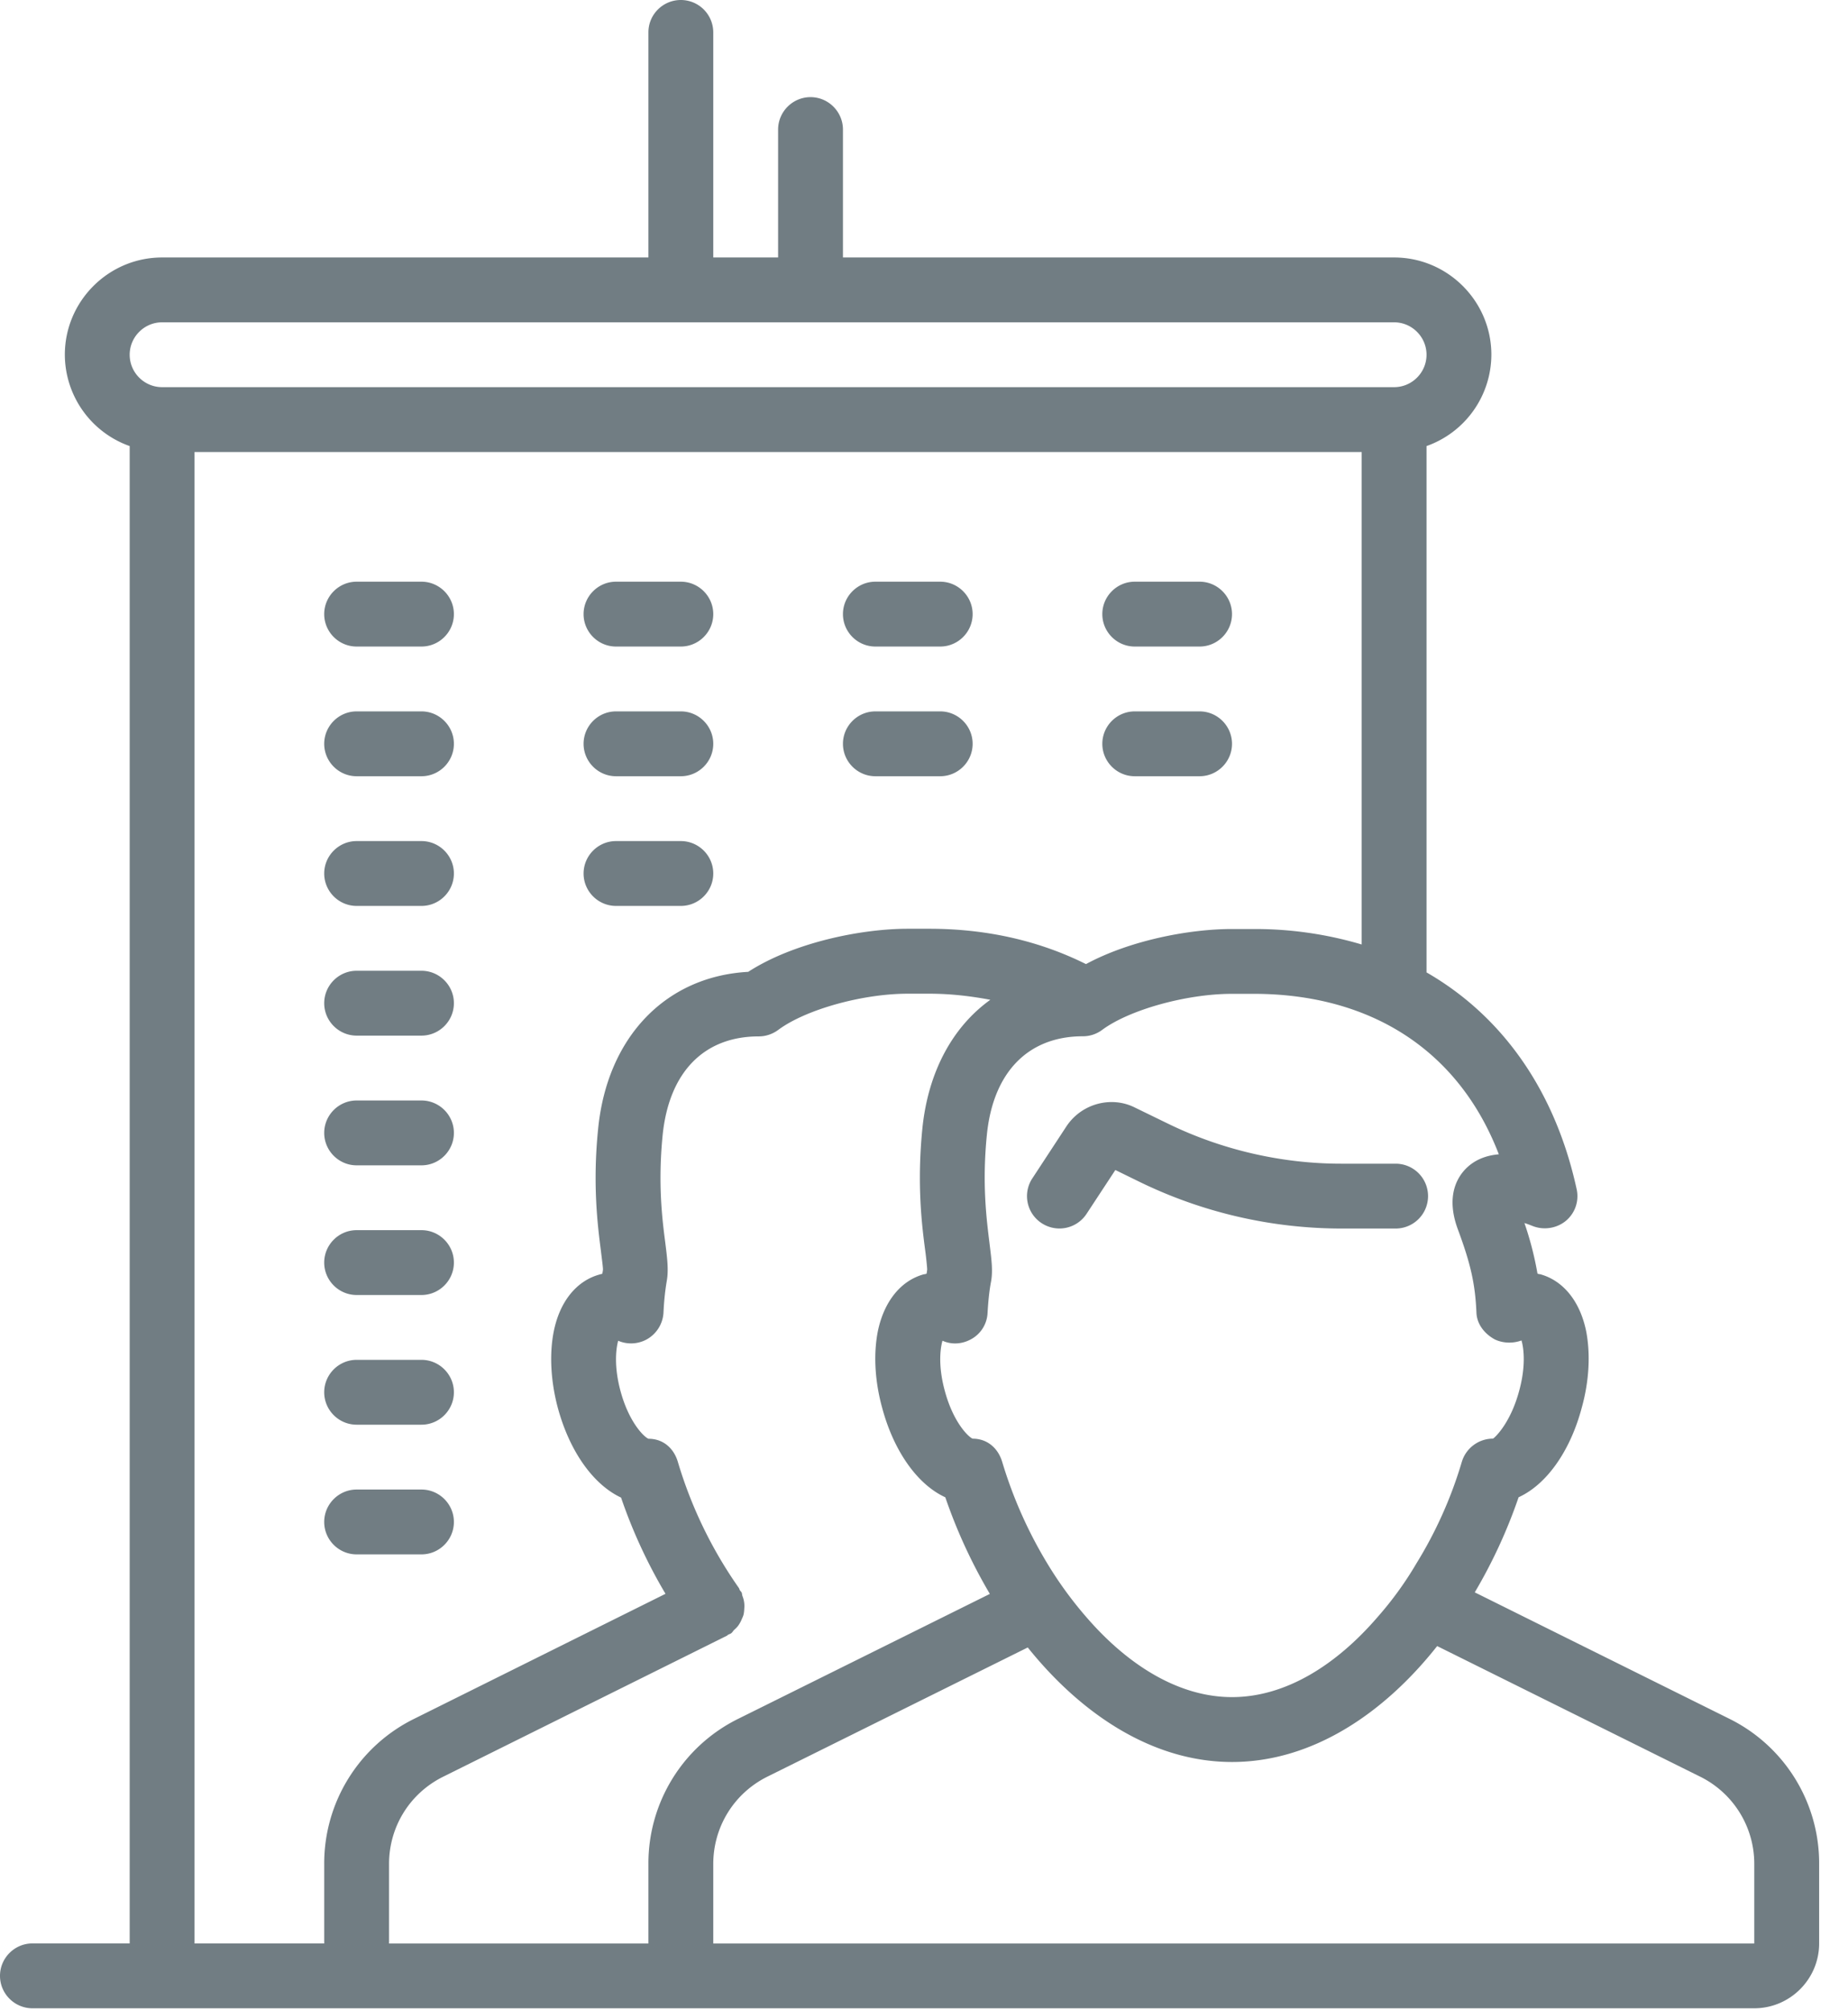 <svg xmlns="http://www.w3.org/2000/svg" xmlns:xlink="http://www.w3.org/1999/xlink" width="57" height="62"><use fill="#717D83" xlink:href="#path0_fill"/><defs><path id="path0_fill" d="M21 0c-.55 0-1 .445-1 .996v6.945H5c-1.652 0-3 1.348-3 3a3 3 0 0 0 2 2.817V59.94H1c-.55 0-1 .45-1 1 0 .551.45 1 1 1h53.11c1.1 0 2-.898 2-2v-2.449a4.974 4.974 0 0 0-2.77-4.48l-7.852-3.899a15.889 15.889 0 0 0 1.352-2.933c.851-.387 1.59-1.407 1.95-2.77.23-.828.269-1.66.132-2.36-.191-.921-.711-1.558-1.422-1.75a.177.177 0 0 1-.078-.019 10.003 10.003 0 0 0-.402-1.558c.09.027.171.058.25.09.34.136.742.078 1.03-.16a.99.99 0 0 0 .329-.981c-.664-3.043-2.3-5.34-4.629-6.68V13.758a3 3 0 0 0 2-2.817c0-1.652-1.348-3-3-3H26V3.996c0-.55-.45-1-1-1s-1 .45-1 1v3.945h-2V.996A1 1 0 0 0 21 0zM5 9.941h38c.55 0 1 .45 1 1 0 .551-.45 1-1 1H5c-.55 0-1-.449-1-1 0-.55.45-1 1-1zm1 4h36V29.13a11.576 11.576 0 0 0-3.34-.477H38c-1.297 0-3.129.34-4.504 1.082-1.418-.707-3.035-1.09-4.84-1.09H28c-1.43 0-3.52.422-4.922 1.329-2.543.14-4.348 2.008-4.629 4.84-.176 1.722-.012 3.003.086 3.769.027.23.067.516.063.578-.004.043-.012.082-.02.125-.027.008-.05.012-.074.02-.715.191-1.235.828-1.422 1.75-.14.695-.098 1.53.121 2.355.367 1.363 1.102 2.38 1.953 2.778a15.863 15.863 0 0 0 1.371 2.968l-7.754 3.856A4.972 4.972 0 0 0 10 57.488v2.453H6v-46zm5 4c-.55 0-1 .45-1 1 0 .551.45 1 1 1h2c.55 0 1-.449 1-1 0-.55-.45-1-1-1h-2zm8 0c-.55 0-1 .45-1 1 0 .551.45 1 1 1h2c.55 0 1-.449 1-1 0-.55-.45-1-1-1h-2zm8 0c-.55 0-1 .45-1 1 0 .551.45 1 1 1h2c.55 0 1-.449 1-1 0-.55-.45-1-1-1h-2zm8 0c-.55 0-1 .45-1 1 0 .551.45 1 1 1h2c.55 0 1-.449 1-1 0-.55-.45-1-1-1h-2zm-24 4c-.55 0-1 .45-1 1 0 .551.45 1 1 1h2c.55 0 1-.449 1-1 0-.55-.45-1-1-1h-2zm8 0c-.55 0-1 .45-1 1 0 .551.45 1 1 1h2c.55 0 1-.449 1-1 0-.55-.45-1-1-1h-2zm8 0c-.55 0-1 .45-1 1 0 .551.45 1 1 1h2c.55 0 1-.449 1-1 0-.55-.45-1-1-1h-2zm8 0c-.55 0-1 .45-1 1 0 .551.45 1 1 1h2c.55 0 1-.449 1-1 0-.55-.45-1-1-1h-2zm-24 4c-.55 0-1 .45-1 1 0 .551.45 1 1 1h2c.55 0 1-.449 1-1 0-.55-.45-1-1-1h-2zm8 0c-.55 0-1 .45-1 1 0 .551.45 1 1 1h2c.55 0 1-.449 1-1 0-.55-.45-1-1-1h-2zm-8 4c-.55 0-1 .45-1 1 0 .551.45 1 1 1h2c.55 0 1-.449 1-1 0-.55-.45-1-1-1h-2zm17 .707h.656c.664 0 1.29.075 1.89.188-1.16.832-1.921 2.219-2.097 3.977-.172 1.73-.012 3 .09 3.769.031.23.059.52.059.578-.008.043-.008.082-.02.125-.031.008-.05.016-.078.016-.71.191-1.23.832-1.422 1.75-.14.703-.098 1.531.129 2.36.363 1.362 1.102 2.382 1.95 2.769a16.186 16.186 0 0 0 1.374 2.98l-7.761 3.852a4.97 4.97 0 0 0-2.77 4.48v2.45h-8v-2.454c0-1.144.637-2.175 1.664-2.687l8.758-4.352c.015-.008.023-.023.039-.031.031-.016.062-.023.09-.043.039-.027.058-.07.09-.102.047-.043.09-.082.125-.129a.984.984 0 0 0 .101-.175c.024-.059.051-.11.067-.168.015-.067.02-.13.023-.196a.811.811 0 0 0-.055-.375c-.015-.039-.011-.082-.03-.12-.017-.024-.036-.04-.052-.063-.011-.02-.015-.047-.03-.07a13.42 13.42 0 0 1-1.884-3.895c-.129-.426-.46-.707-.902-.707-.133-.047-.606-.504-.867-1.48-.196-.73-.145-1.27-.07-1.543.273.117.585.109.855-.028a1.01 1.01 0 0 0 .543-.843c.015-.329.047-.657.101-.973.059-.332.016-.688-.046-1.18-.094-.723-.23-1.816-.082-3.312.195-1.942 1.269-3.051 2.964-3.051.215 0 .426-.07.602-.2.836-.624 2.59-1.117 3.996-1.117zm10 .004h.66c3.66 0 6.352 1.778 7.57 4.95-.359.03-.71.148-.992.418-.27.261-.656.843-.277 1.882.398 1.07.539 1.688.578 2.578.012.36.25.66.57.833.25.117.551.128.82.03.079.27.13.817-.07 1.548-.261.98-.73 1.43-.808 1.48-.442 0-.832.29-.961.711a12.972 12.972 0 0 1-1.403 3.14 10.63 10.63 0 0 1-1.187 1.641c-1.262 1.469-2.828 2.48-4.5 2.48-1.648 0-3.21-.991-4.469-2.44a11.9 11.9 0 0 1-1.203-1.641 13.6 13.6 0 0 1-1.418-3.18c-.129-.422-.46-.71-.91-.71-.129-.052-.598-.5-.86-1.481-.199-.73-.148-1.27-.07-1.54.27.122.578.11.852-.03a.975.975 0 0 0 .539-.84c.02-.329.05-.66.11-.97.058-.34.007-.69-.052-1.179-.09-.73-.23-1.82-.081-3.32.19-1.942 1.273-3.051 2.964-3.051a.99.99 0 0 0 .598-.2c.84-.62 2.602-1.109 4-1.109zm-27 3.29c-.55 0-1 .449-1 1 0 .55.45 1 1 1h2c.55 0 1-.45 1-1 0-.551-.45-1-1-1h-2zm23.426.054a1.672 1.672 0 0 0-1.532.742l-1.05 1.602a.995.995 0 0 0 .281 1.383 1 1 0 0 0 1.387-.282l.89-1.355.758.371a14.228 14.228 0 0 0 6.203 1.434h1.684a1 1 0 1 0 0-2h-1.684c-1.832 0-3.675-.426-5.328-1.23l-1.027-.5a1.59 1.59 0 0 0-.582-.165zM11 37.941c-.55 0-1 .45-1 1 0 .551.45 1 1 1h2c.55 0 1-.449 1-1 0-.55-.45-1-1-1h-2zm0 4c-.55 0-1 .45-1 1 0 .551.45 1 1 1h2c.55 0 1-.449 1-1 0-.55-.45-1-1-1h-2zm0 4c-.55 0-1 .45-1 1 0 .551.45 1 1 1h2c.55 0 1-.449 1-1 0-.55-.45-1-1-1h-2zm33.328 4.828l8.121 4.032a2.998 2.998 0 0 1 1.66 2.691v2.45H22v-2.45c0-1.148.64-2.18 1.66-2.691l8.04-3.989c1.66 2.067 3.859 3.532 6.3 3.532 2.46 0 4.672-1.48 6.328-3.575z"/></defs></svg>